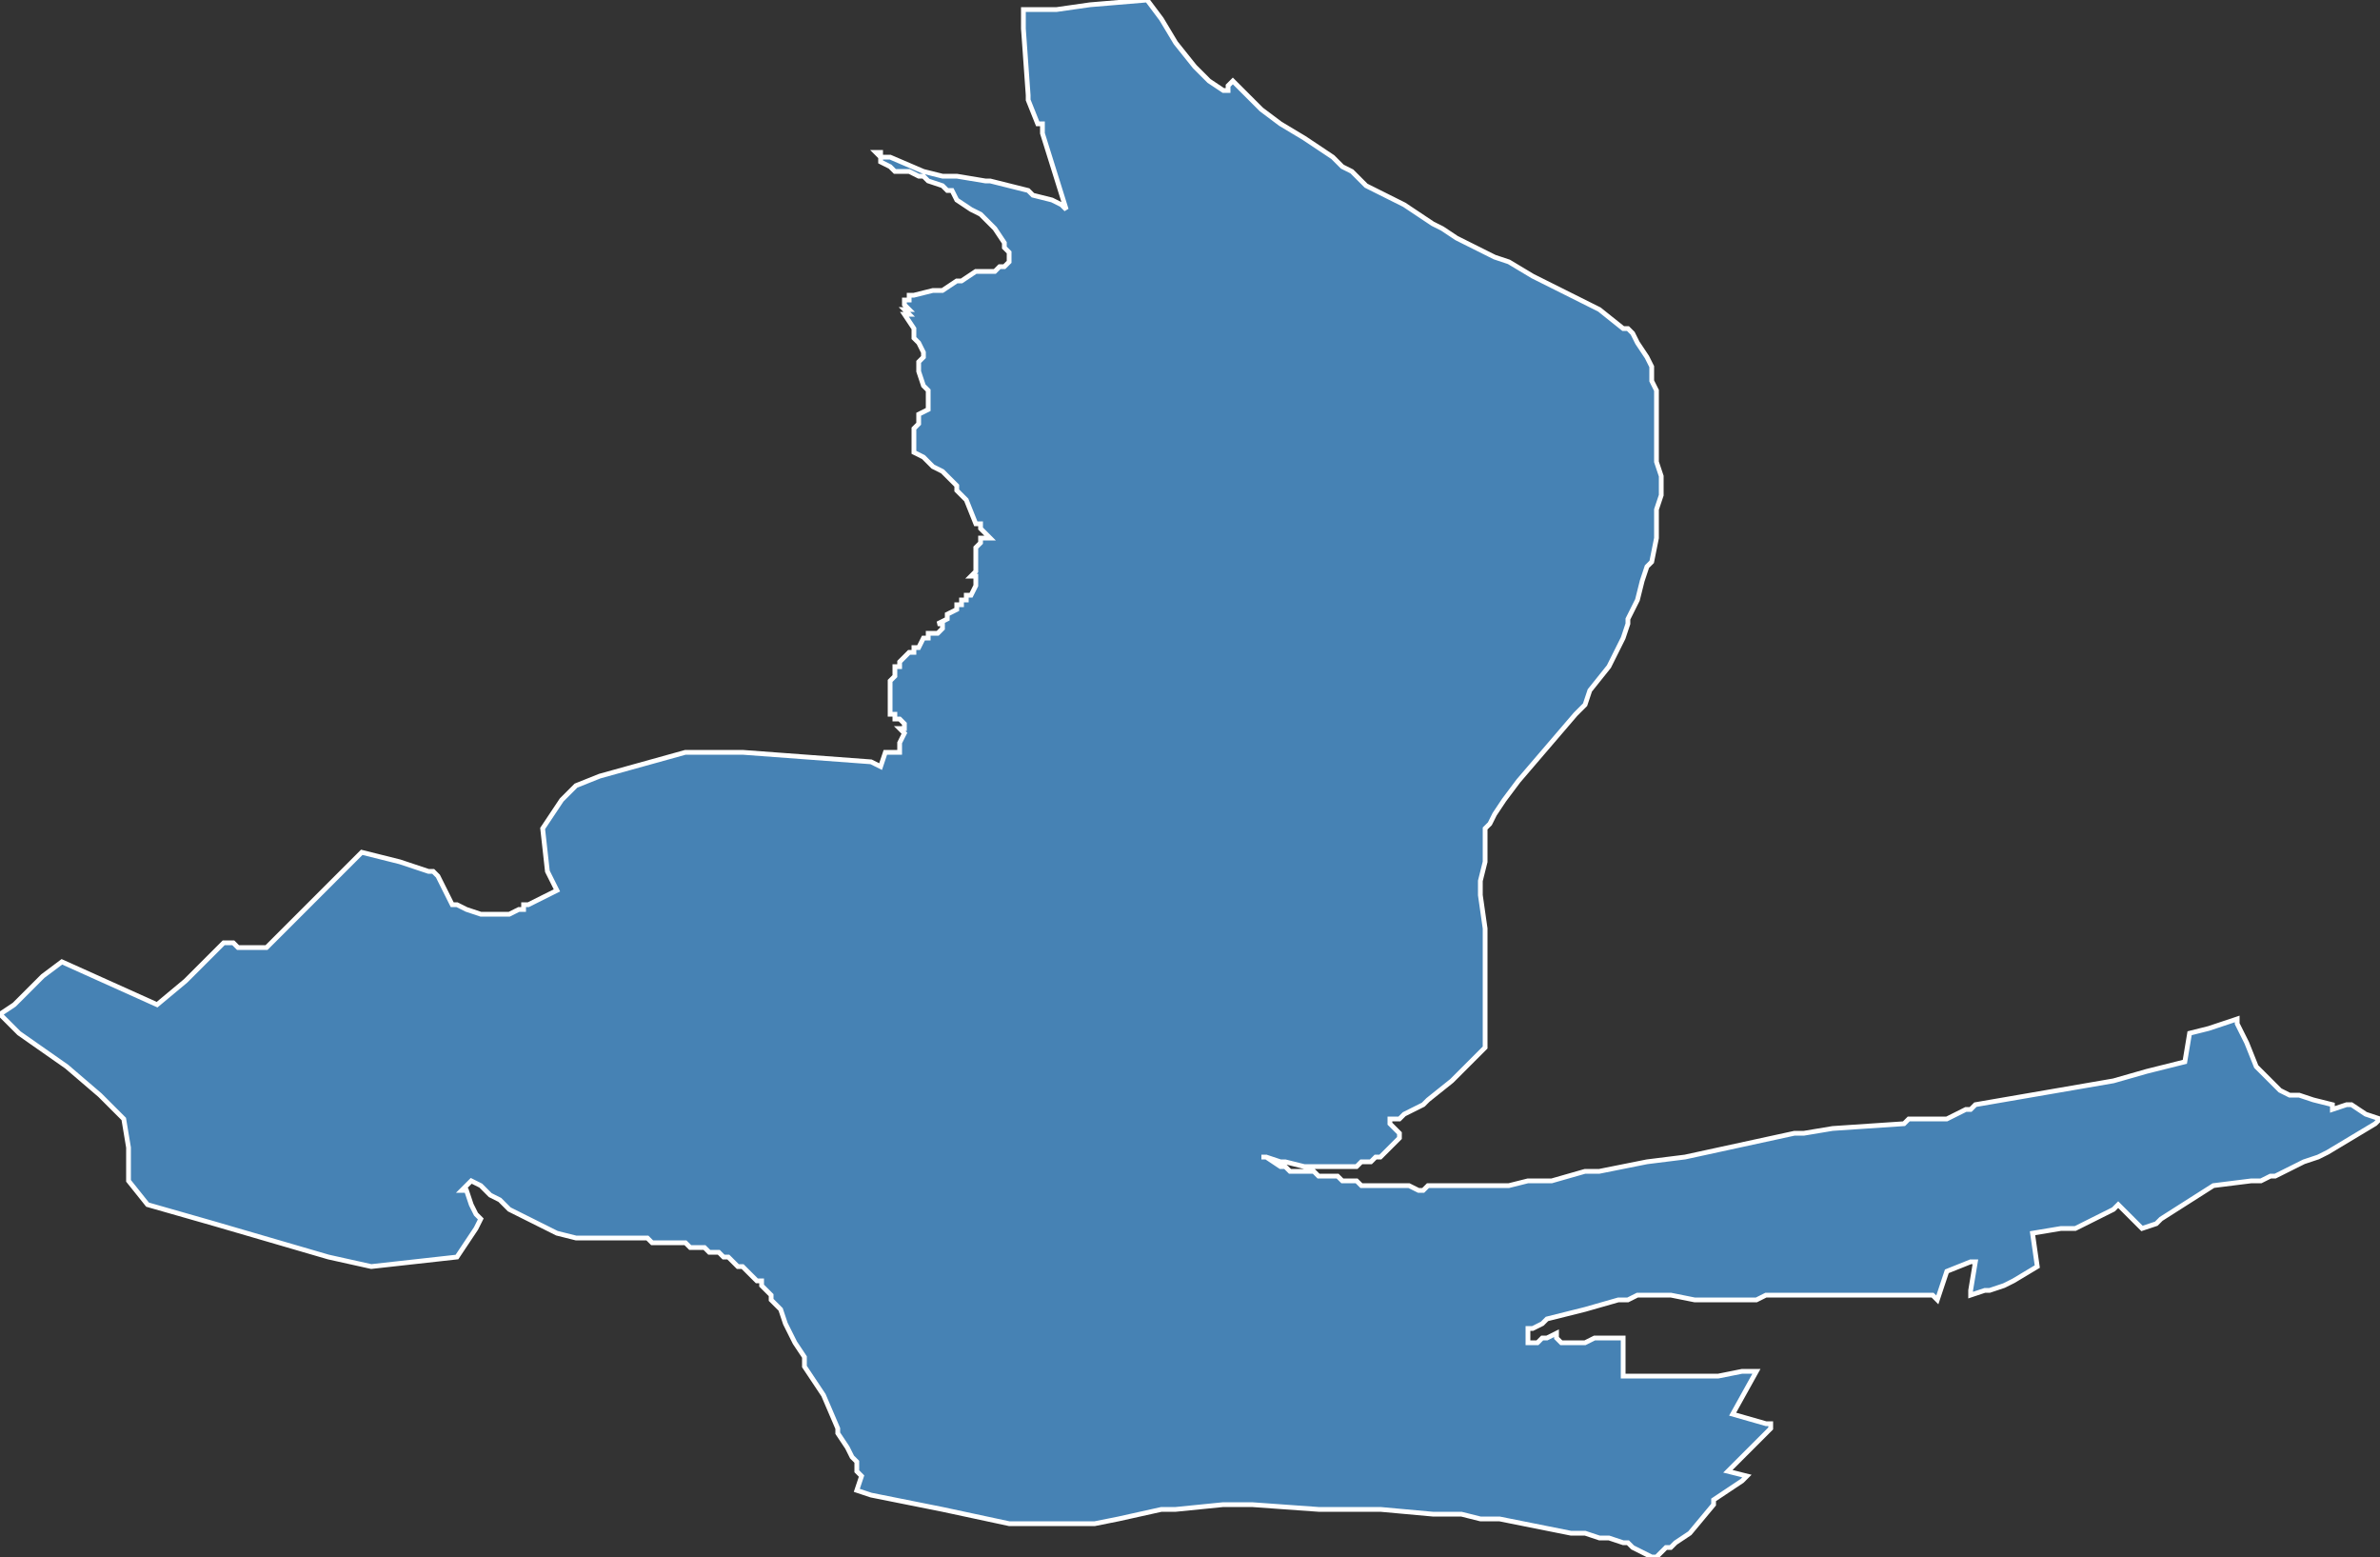 <?xml version="1.0" encoding="utf-8"?>
<svg version="1.1" id="svgmap" xmlns="http://www.w3.org/2000/svg" xmlns:xlink="http://www.w3.org/1999/xlink" x="0px" y="0px" width="100%" height="100%" viewBox="0 0 500 327">
<rect x="0" y="0" width="500" height="327" fill="#333333" stroke="none"/>
<polygon points="13,202 13,202 33,211 39,206 39,206 42,203 47,198 47,198 49,198 50,199 52,199 53,199 55,199 56,199 63,192 73,182 76,179 80,180 84,181 90,183 91,183 92,184 94,188 95,190 96,190 98,191 101,192 103,192 105,192 106,192 107,192 109,191 110,191 110,190 111,190 117,187 115,183 114,174 118,168 121,165 126,163 144,158 156,158 183,160 185,161 186,158 187,158 188,158 188,158 189,158 189,158 189,156 190,154 189,153 189,153 189,153 190,153 190,152 190,152 189,151 189,151 189,151 188,151 188,151 188,151 188,151 188,150 188,150 188,150 187,150 187,150 187,150 187,149 187,148 187,148 187,147 187,147 187,145 187,144 187,143 188,142 188,140 189,140 189,139 189,139 189,139 191,137 191,137 191,137 192,137 192,136 192,136 192,136 193,136 194,134 195,134 195,133 196,133 196,133 196,133 197,133 198,132 198,132 198,131 197,131 197,131 199,130 199,130 199,129 201,128 201,128 201,127 201,127 202,127 202,126 203,126 203,126 203,125 204,125 204,125 205,123 205,123 205,122 205,121 205,121 204,121 204,121 205,120 205,120 205,119 205,119 205,118 205,117 205,116 205,116 205,116 205,115 205,115 205,115 205,115 206,114 206,114 206,113 207,113 208,113 208,113 208,113 207,112 207,112 206,111 206,111 206,111 206,111 206,110 206,110 205,110 205,110 203,105 202,104 201,103 201,102 200,101 198,99 196,98 194,96 192,95 192,95 192,95 192,94 192,93 192,91 192,90 193,89 193,87 195,86 195,85 195,84 195,84 195,83 195,83 195,82 194,81 193,78 193,77 193,77 193,76 194,75 194,74 194,74 194,74 193,72 192,71 192,69 190,66 191,66 190,65 191,65 190,64 190,63 190,63 191,63 191,63 191,62 192,62 196,61 198,61 198,61 201,59 202,59 205,57 205,57 208,57 209,57 210,56 211,56 212,55 212,55 212,53 211,52 211,51 209,48 208,47 207,46 206,45 204,44 201,42 200,40 199,40 198,39 195,38 194,37 193,37 191,36 188,36 188,36 187,35 185,34 185,33 185,33 185,32 184,32 185,33 187,33 194,36 198,37 199,37 201,37 207,38 208,38 212,39 216,40 217,41 221,42 223,43 224,44 219,28 219,28 219,28 219,27 219,26 218,26 219,26 218,26 216,21 216,20 215,6 215,6 215,5 215,3 215,2 215,2 222,2 229,1 241,0 241,0 241,0 244,4 247,9 247,9 251,14 252,15 254,17 254,17 257,19 258,19 258,18 259,17 259,17 259,17 265,23 269,26 274,29 280,33 282,35 284,36 287,39 295,43 298,45 301,47 303,48 306,50 314,54 317,55 322,58 330,62 334,64 336,65 341,69 342,69 343,70 344,72 346,75 347,77 347,80 348,82 348,83 348,85 348,91 348,97 349,100 349,104 348,107 348,113 348,113 348,113 347,118 346,119 345,122 344,126 342,130 342,131 341,134 338,140 334,145 333,148 331,150 319,164 316,168 314,171 313,173 312,174 312,177 312,178 312,181 311,185 311,188 312,195 312,197 312,204 312,207 312,218 312,219 312,220 311,221 310,222 309,223 305,227 300,231 299,232 295,234 294,235 292,235 292,236 292,236 293,237 294,238 294,239 294,239 293,240 292,241 292,241 290,243 289,243 288,244 286,244 285,245 283,245 278,245 276,245 274,245 270,244 270,244 269,244 266,243 266,243 266,243 265,243 266,243 269,245 270,245 271,246 276,246 277,247 279,247 281,247 282,248 283,248 284,248 285,248 285,248 286,249 288,249 289,249 291,249 294,249 296,249 298,250 299,250 299,250 300,249 301,249 306,249 307,249 309,249 310,249 312,249 313,249 315,249 315,249 315,249 317,249 321,248 326,248 333,246 333,246 333,246 334,246 336,246 346,244 354,243 377,238 379,238 385,237 400,236 401,235 408,235 408,235 409,235 411,234 413,233 414,233 415,232 444,227 451,225 459,223 459,223 460,217 460,217 464,216 470,214 470,215 472,219 474,224 475,225 477,227 477,227 479,229 481,230 483,230 486,231 490,232 490,233 490,233 493,232 493,232 494,232 497,234 500,235 499,236 489,242 487,243 484,244 478,247 477,247 475,248 473,248 465,249 454,256 453,257 450,258 450,258 446,254 445,253 444,254 436,258 435,258 433,258 427,259 427,259 428,266 428,266 423,269 421,270 418,271 417,271 414,272 414,271 415,265 414,265 409,267 409,267 407,273 407,273 407,273 406,272 405,272 403,272 401,272 401,272 401,272 400,272 395,272 383,272 378,272 377,272 371,272 371,272 371,272 369,273 362,273 357,273 356,273 351,272 349,272 348,272 346,272 345,272 344,272 342,273 340,273 333,275 325,277 324,278 322,279 321,279 321,279 321,280 321,282 321,282 323,282 324,281 325,281 327,280 327,281 328,282 328,282 328,282 333,282 335,281 341,281 341,289 341,289 352,289 361,289 361,289 361,289 361,289 366,288 369,288 369,288 364,297 364,297 364,297 371,299 372,299 372,300 363,309 363,309 367,310 366,311 360,315 360,316 360,316 360,316 360,316 355,322 352,324 351,325 350,325 348,327 347,327 343,325 342,324 341,324 338,323 336,323 333,322 330,322 315,319 311,319 307,318 301,318 290,317 277,317 263,316 259,316 257,316 247,317 244,317 235,319 230,320 228,320 225,320 223,320 221,320 216,320 212,320 198,317 183,314 180,313 181,310 181,310 180,309 180,308 180,308 180,307 179,306 178,304 176,301 176,300 173,293 169,287 169,285 167,282 165,278 164,275 163,274 162,273 162,272 161,271 161,271 160,270 160,270 160,269 159,269 158,268 158,268 157,267 157,267 156,266 155,266 154,265 154,265 153,264 152,264 151,263 150,263 149,263 148,262 147,262 146,262 145,262 144,261 143,261 142,261 140,261 139,261 138,261 137,261 136,260 135,260 133,260 133,260 131,260 127,260 124,260 121,260 117,259 115,258 113,257 111,256 109,255 107,254 105,252 103,251 101,249 99,248 98,249 97,250 98,250 99,253 100,255 101,256 100,258 100,258 96,264 78,266 69,264 45,257 31,253 27,248 27,241 26,235 21,230 14,224 4,217 0,213 3,211 4,210 5,209 5,209 8,206 9,205 13,202" id="806" class="canton" fill="steelblue" stroke-width="1" stroke="white" geotype="canton" geoname="Charleville-Mézières-3" code_insee="806" code_departement="8" nom_departement="Ardennes" code_region="44" nom_region="Grand-Est"/></svg>